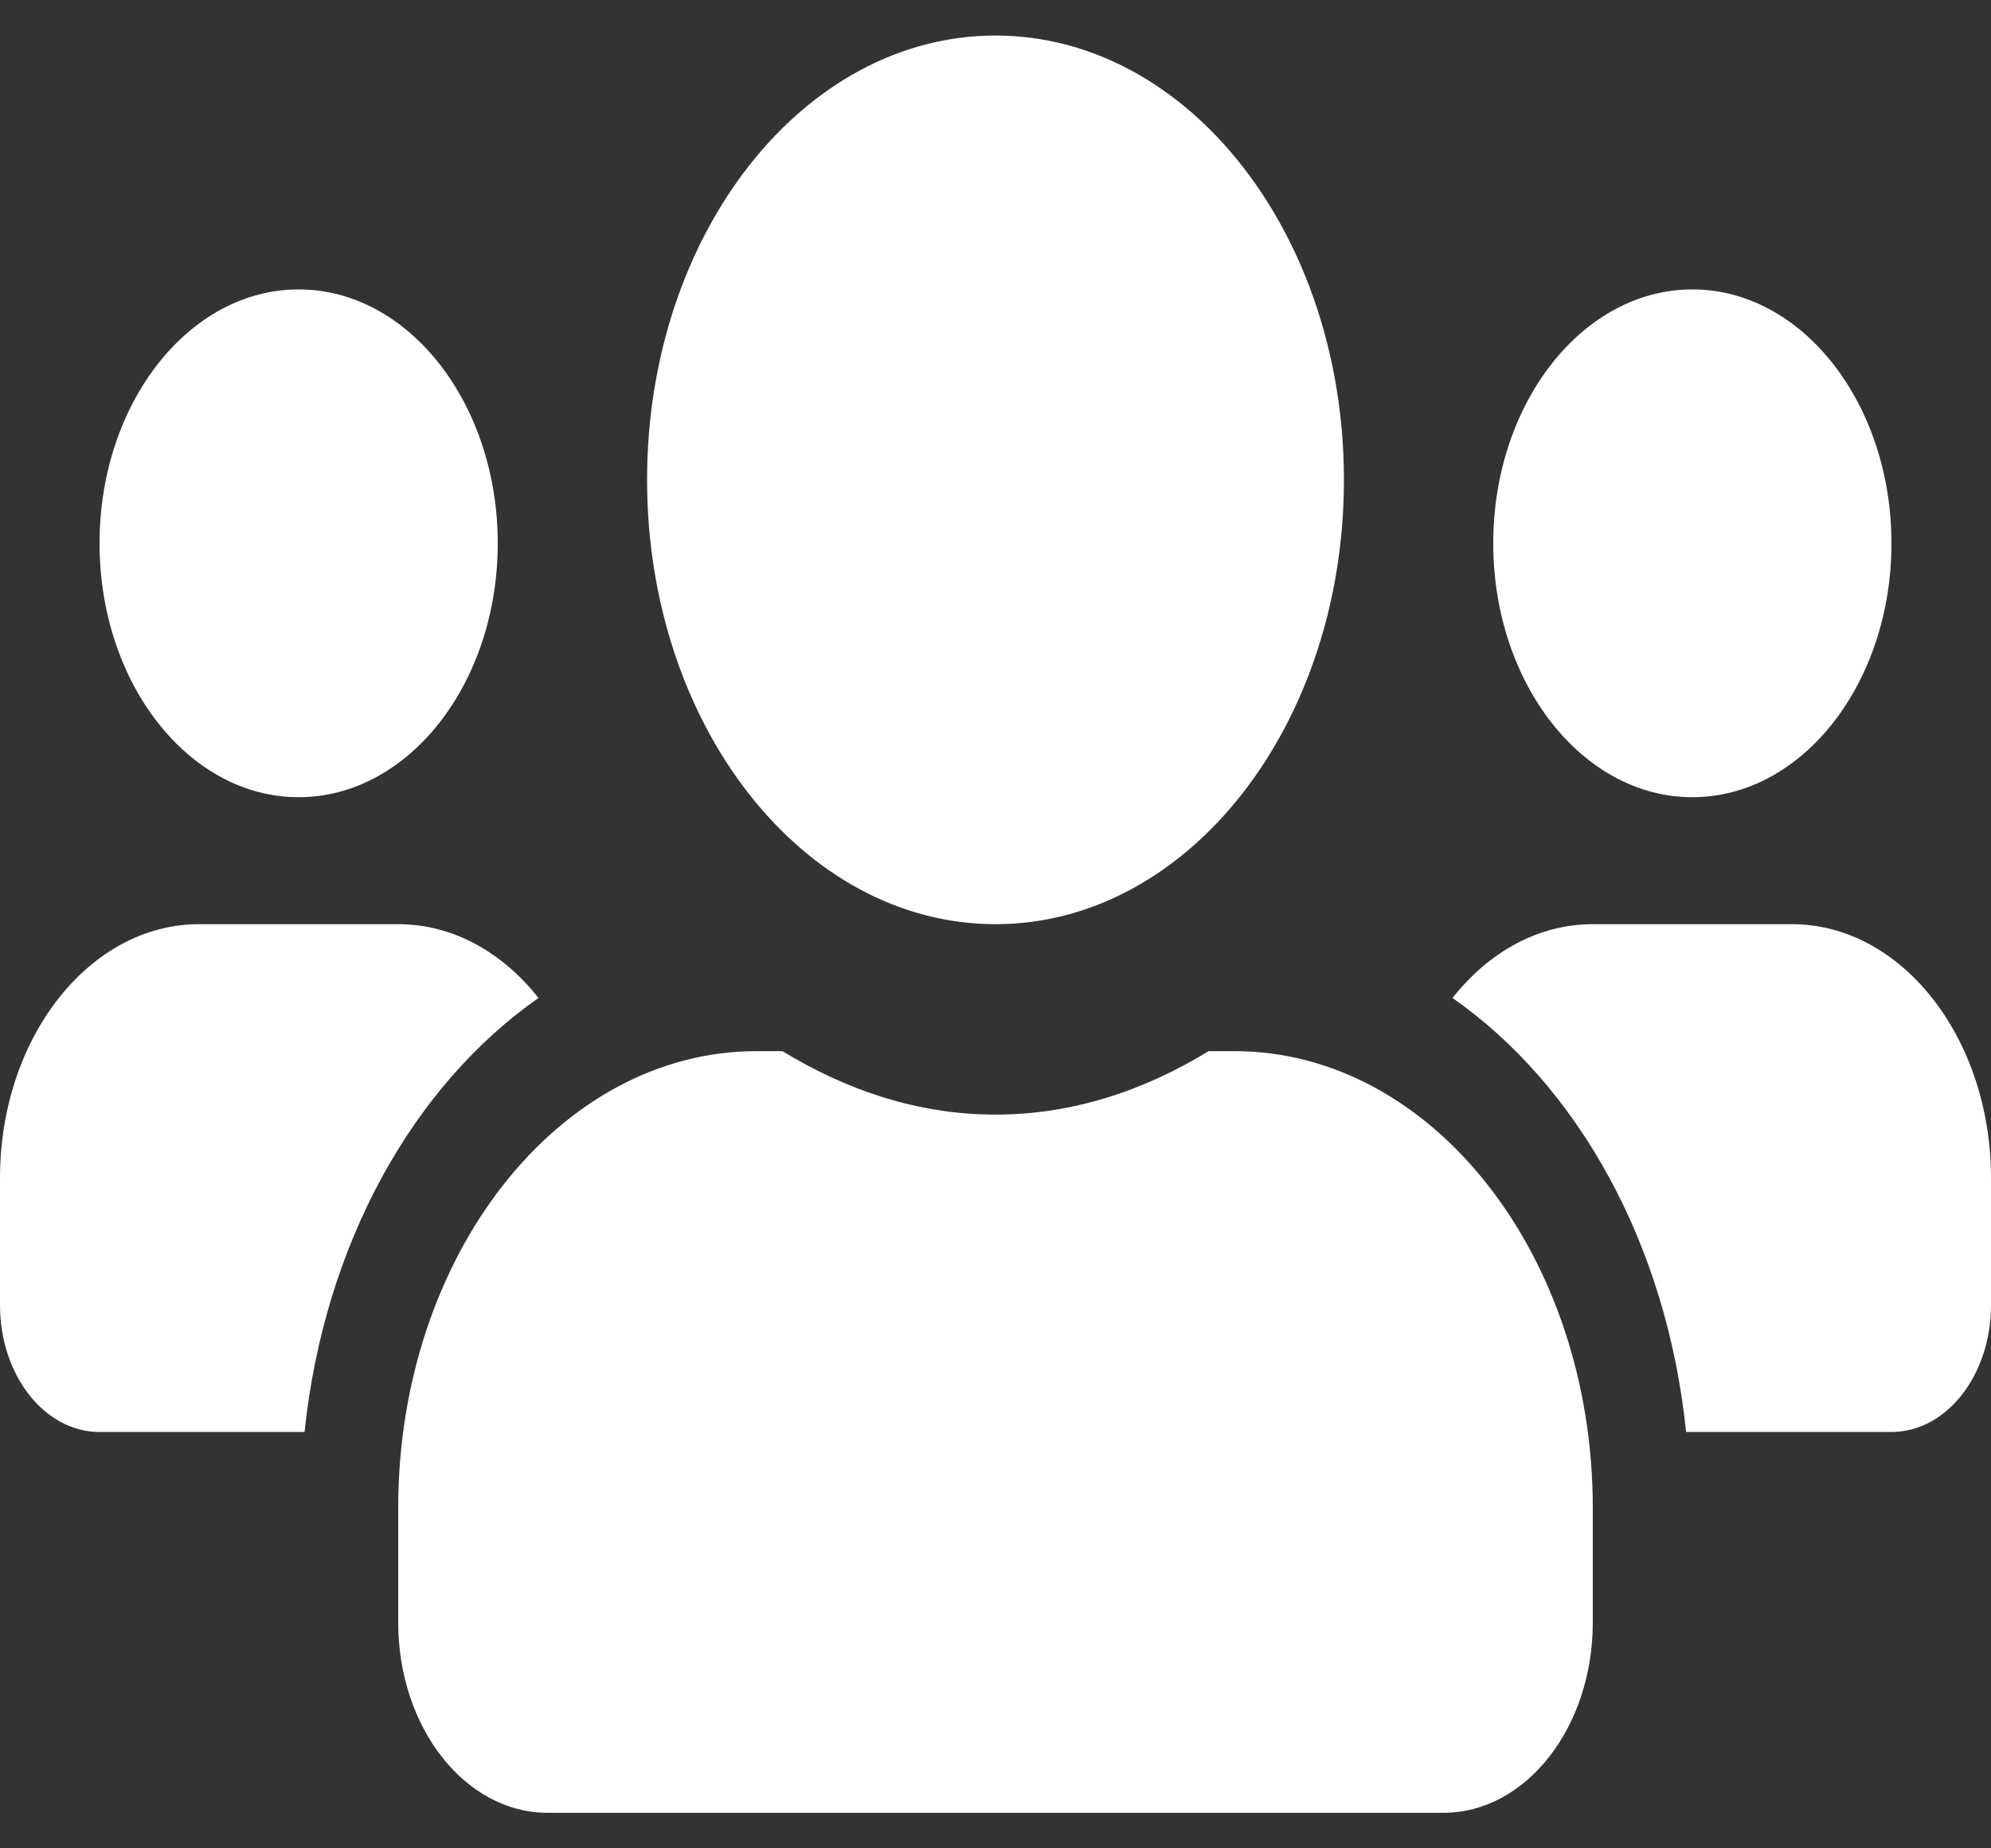 <svg width="28" height="26" viewBox="0 0 28 26" fill="none" xmlns="http://www.w3.org/2000/svg">
<rect x="0" y="0" width="28" height="26" fill="#333333" stroke="none"/>
<path d="M4.2 11.214C5.744 11.214 7 9.613 7 7.643C7 5.673 5.744 4.071 4.2 4.071C2.656 4.071 1.4 5.673 1.4 7.643C1.4 9.613 2.656 11.214 4.2 11.214ZM23.8 11.214C25.344 11.214 26.6 9.613 26.6 7.643C26.6 5.673 25.344 4.071 23.8 4.071C22.256 4.071 21 5.673 21 7.643C21 9.613 22.256 11.214 23.8 11.214ZM25.2 13H22.4C21.63 13 20.934 13.396 20.427 14.038C22.19 15.271 23.441 17.498 23.712 20.143H26.6C27.374 20.143 28 19.345 28 18.357V16.571C28 14.602 26.744 13 25.2 13ZM14 13C16.708 13 18.9 10.204 18.9 6.75C18.9 3.296 16.708 0.5 14 0.5C11.292 0.5 9.1 3.296 9.1 6.75C9.1 10.204 11.292 13 14 13ZM17.36 14.786H16.997C16.087 15.344 15.076 15.679 14 15.679C12.924 15.679 11.918 15.344 11.003 14.786H10.64C7.857 14.786 5.6 17.665 5.6 21.214V22.821C5.6 24.3 6.541 25.5 7.7 25.5H20.3C21.459 25.5 22.4 24.3 22.4 22.821V21.214C22.4 17.665 20.142 14.786 17.36 14.786ZM7.573 14.038C7.066 13.396 6.37 13 5.6 13H2.8C1.256 13 0 14.602 0 16.571V18.357C0 19.345 0.626 20.143 1.4 20.143H4.283C4.559 17.498 5.81 15.271 7.573 14.038Z" fill="white"/>
</svg>
